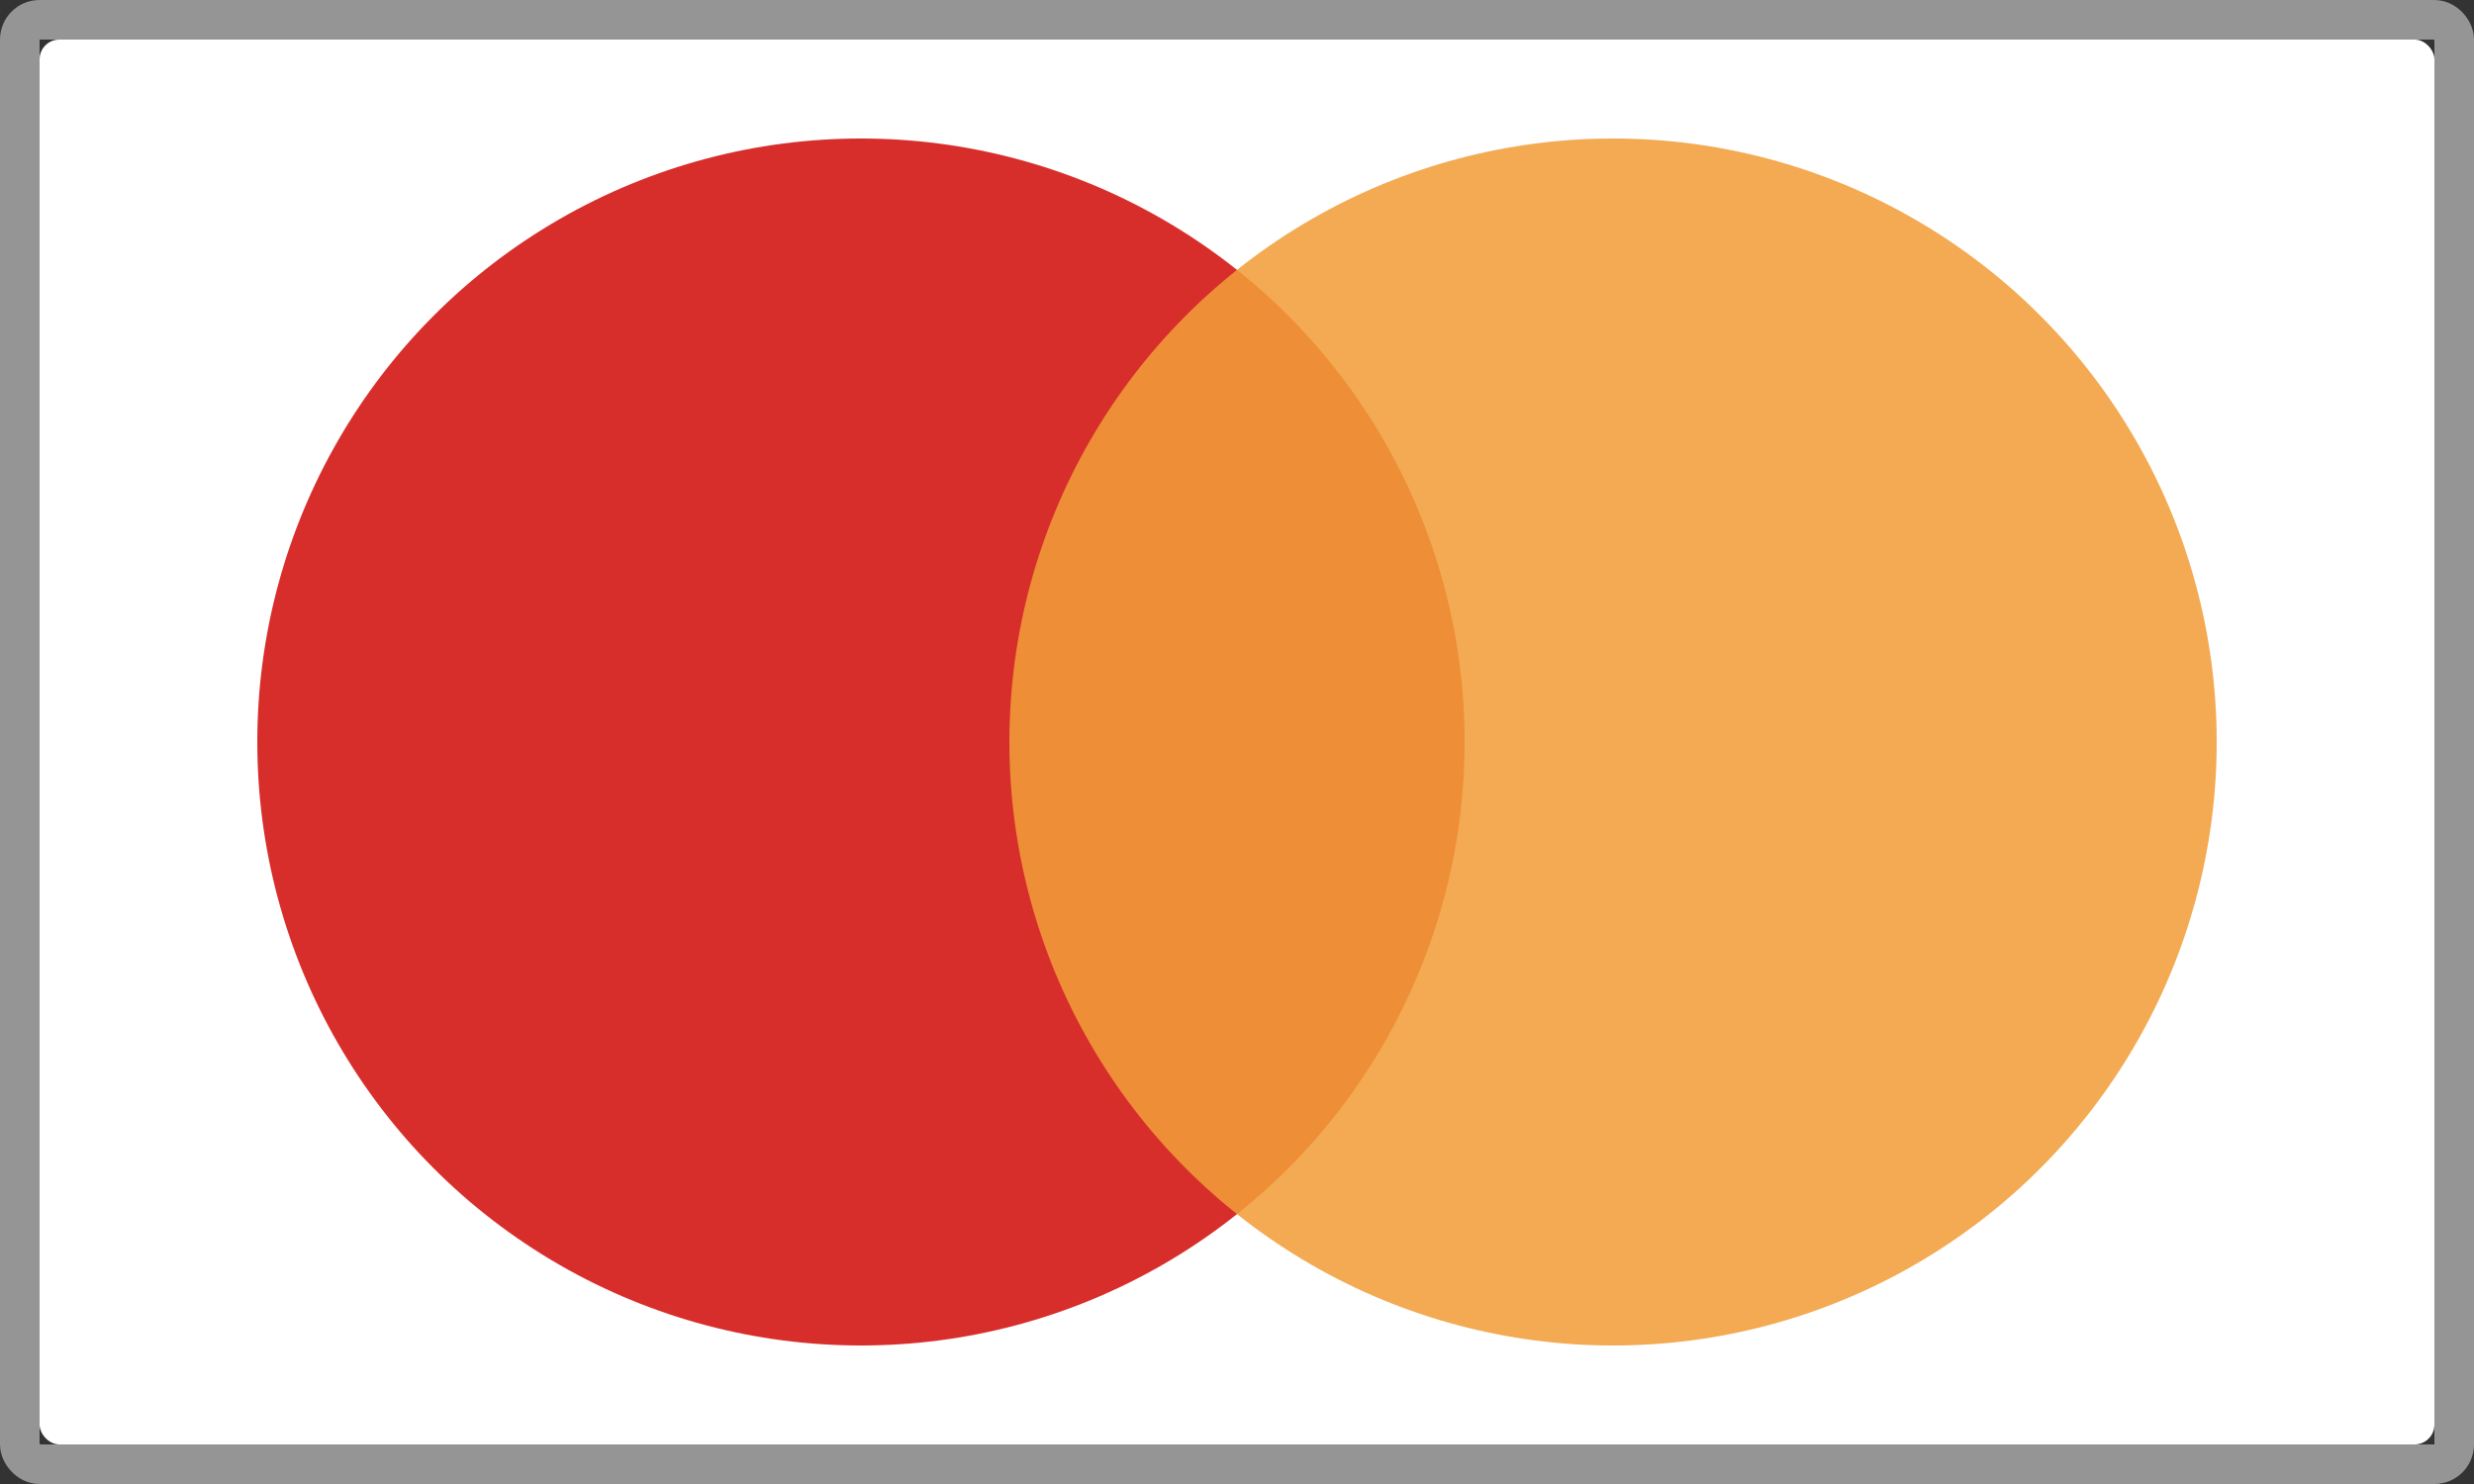 <?xml version="1.0" encoding="UTF-8"?>
<svg width="125px" height="75px" viewBox="0 0 125 75" version="1.1" xmlns="http://www.w3.org/2000/svg" xmlns:xlink="http://www.w3.org/1999/xlink">
    <rect x="0" y="0" width="125" height="75" fill="#333333" stroke="none"/>
    <!-- Generator: Sketch 49.3 (51167) - http://www.bohemiancoding.com/sketch -->
    <title>Mastercard</title>
    <desc>Created with Sketch.</desc>
    <defs>
        <rect id="path-1" x="0" y="0" width="121" height="71" rx="1"></rect>
    </defs>
    <g id="Payment-methods" stroke="none" stroke-width="1" fill="none" fill-rule="evenodd">
        <g id="Artboard-2" transform="translate(-200, -194)">
            <g id="Mastercard" transform="translate(202, 196)">
                <g id="Rectangle-Copy">
                    <use fill="#FFFFFF" fill-rule="evenodd" xlink:href="#path-1"></use>
                    <rect stroke="#959595" stroke-width="2" x="-1" y="-1" width="123" height="73" rx="1"></rect>
                </g>
                <g id="Group" transform="translate(11, 5)">
                    <circle id="Oval" fill="#D82E2B" cx="30.5" cy="30.5" r="30.5"></circle>
                    <circle id="Oval-Copy" fill-opacity="0.867" fill="#F19D39" cx="68.5" cy="30.5" r="30.5"></circle>
                </g>
            </g>
        </g>
    </g>
</svg>